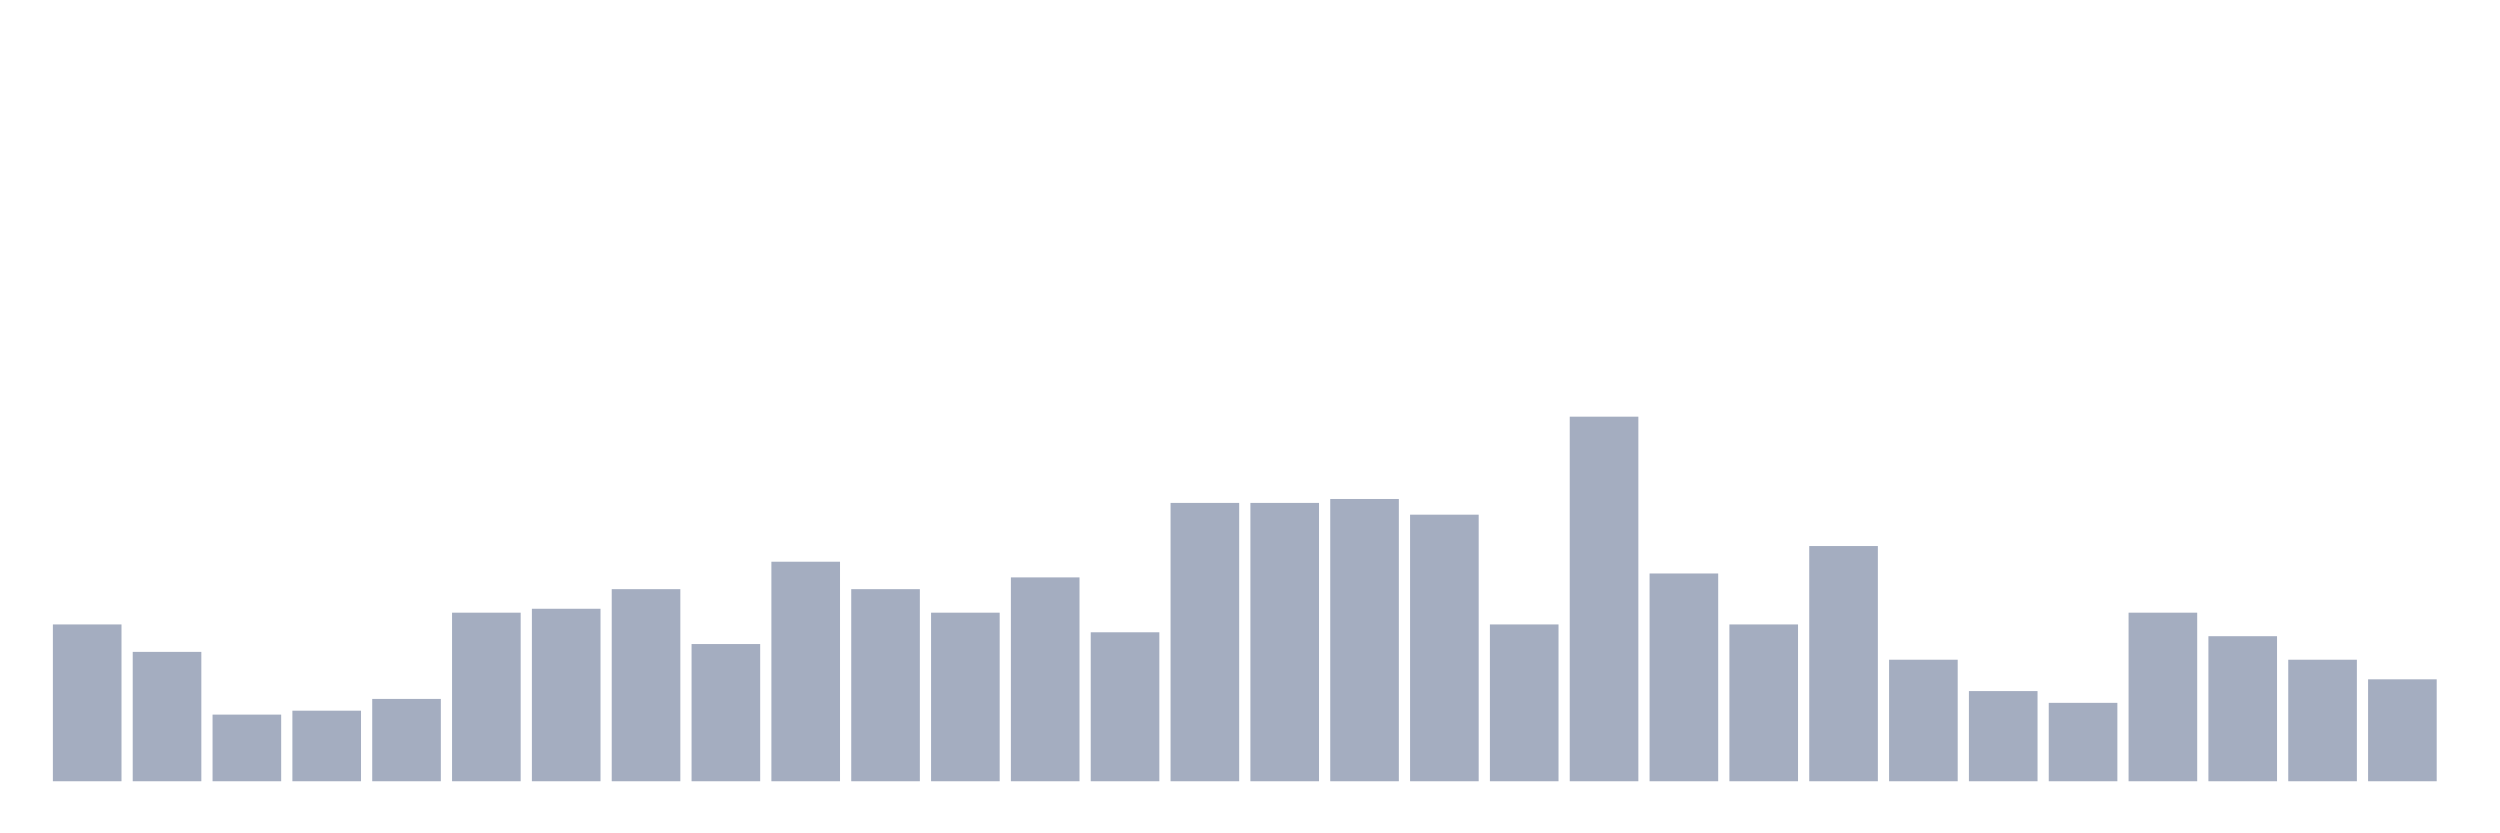 <svg xmlns="http://www.w3.org/2000/svg" viewBox="0 0 480 160"><g transform="translate(10,10)"><rect class="bar" x="0.153" width="13.175" y="109.892" height="30.108" fill="rgb(164,173,192)"></rect><rect class="bar" x="15.482" width="13.175" y="115.161" height="24.839" fill="rgb(164,173,192)"></rect><rect class="bar" x="30.81" width="13.175" y="127.204" height="12.796" fill="rgb(164,173,192)"></rect><rect class="bar" x="46.138" width="13.175" y="126.452" height="13.548" fill="rgb(164,173,192)"></rect><rect class="bar" x="61.466" width="13.175" y="124.194" height="15.806" fill="rgb(164,173,192)"></rect><rect class="bar" x="76.794" width="13.175" y="107.634" height="32.366" fill="rgb(164,173,192)"></rect><rect class="bar" x="92.123" width="13.175" y="106.882" height="33.118" fill="rgb(164,173,192)"></rect><rect class="bar" x="107.451" width="13.175" y="103.118" height="36.882" fill="rgb(164,173,192)"></rect><rect class="bar" x="122.779" width="13.175" y="113.656" height="26.344" fill="rgb(164,173,192)"></rect><rect class="bar" x="138.107" width="13.175" y="97.849" height="42.151" fill="rgb(164,173,192)"></rect><rect class="bar" x="153.436" width="13.175" y="103.118" height="36.882" fill="rgb(164,173,192)"></rect><rect class="bar" x="168.764" width="13.175" y="107.634" height="32.366" fill="rgb(164,173,192)"></rect><rect class="bar" x="184.092" width="13.175" y="100.86" height="39.14" fill="rgb(164,173,192)"></rect><rect class="bar" x="199.42" width="13.175" y="111.398" height="28.602" fill="rgb(164,173,192)"></rect><rect class="bar" x="214.748" width="13.175" y="86.559" height="53.441" fill="rgb(164,173,192)"></rect><rect class="bar" x="230.077" width="13.175" y="86.559" height="53.441" fill="rgb(164,173,192)"></rect><rect class="bar" x="245.405" width="13.175" y="85.806" height="54.194" fill="rgb(164,173,192)"></rect><rect class="bar" x="260.733" width="13.175" y="88.817" height="51.183" fill="rgb(164,173,192)"></rect><rect class="bar" x="276.061" width="13.175" y="109.892" height="30.108" fill="rgb(164,173,192)"></rect><rect class="bar" x="291.39" width="13.175" y="70" height="70" fill="rgb(164,173,192)"></rect><rect class="bar" x="306.718" width="13.175" y="100.108" height="39.892" fill="rgb(164,173,192)"></rect><rect class="bar" x="322.046" width="13.175" y="109.892" height="30.108" fill="rgb(164,173,192)"></rect><rect class="bar" x="337.374" width="13.175" y="94.839" height="45.161" fill="rgb(164,173,192)"></rect><rect class="bar" x="352.702" width="13.175" y="116.667" height="23.333" fill="rgb(164,173,192)"></rect><rect class="bar" x="368.031" width="13.175" y="122.688" height="17.312" fill="rgb(164,173,192)"></rect><rect class="bar" x="383.359" width="13.175" y="124.946" height="15.054" fill="rgb(164,173,192)"></rect><rect class="bar" x="398.687" width="13.175" y="107.634" height="32.366" fill="rgb(164,173,192)"></rect><rect class="bar" x="414.015" width="13.175" y="112.151" height="27.849" fill="rgb(164,173,192)"></rect><rect class="bar" x="429.344" width="13.175" y="116.667" height="23.333" fill="rgb(164,173,192)"></rect><rect class="bar" x="444.672" width="13.175" y="120.43" height="19.57" fill="rgb(164,173,192)"></rect></g></svg>